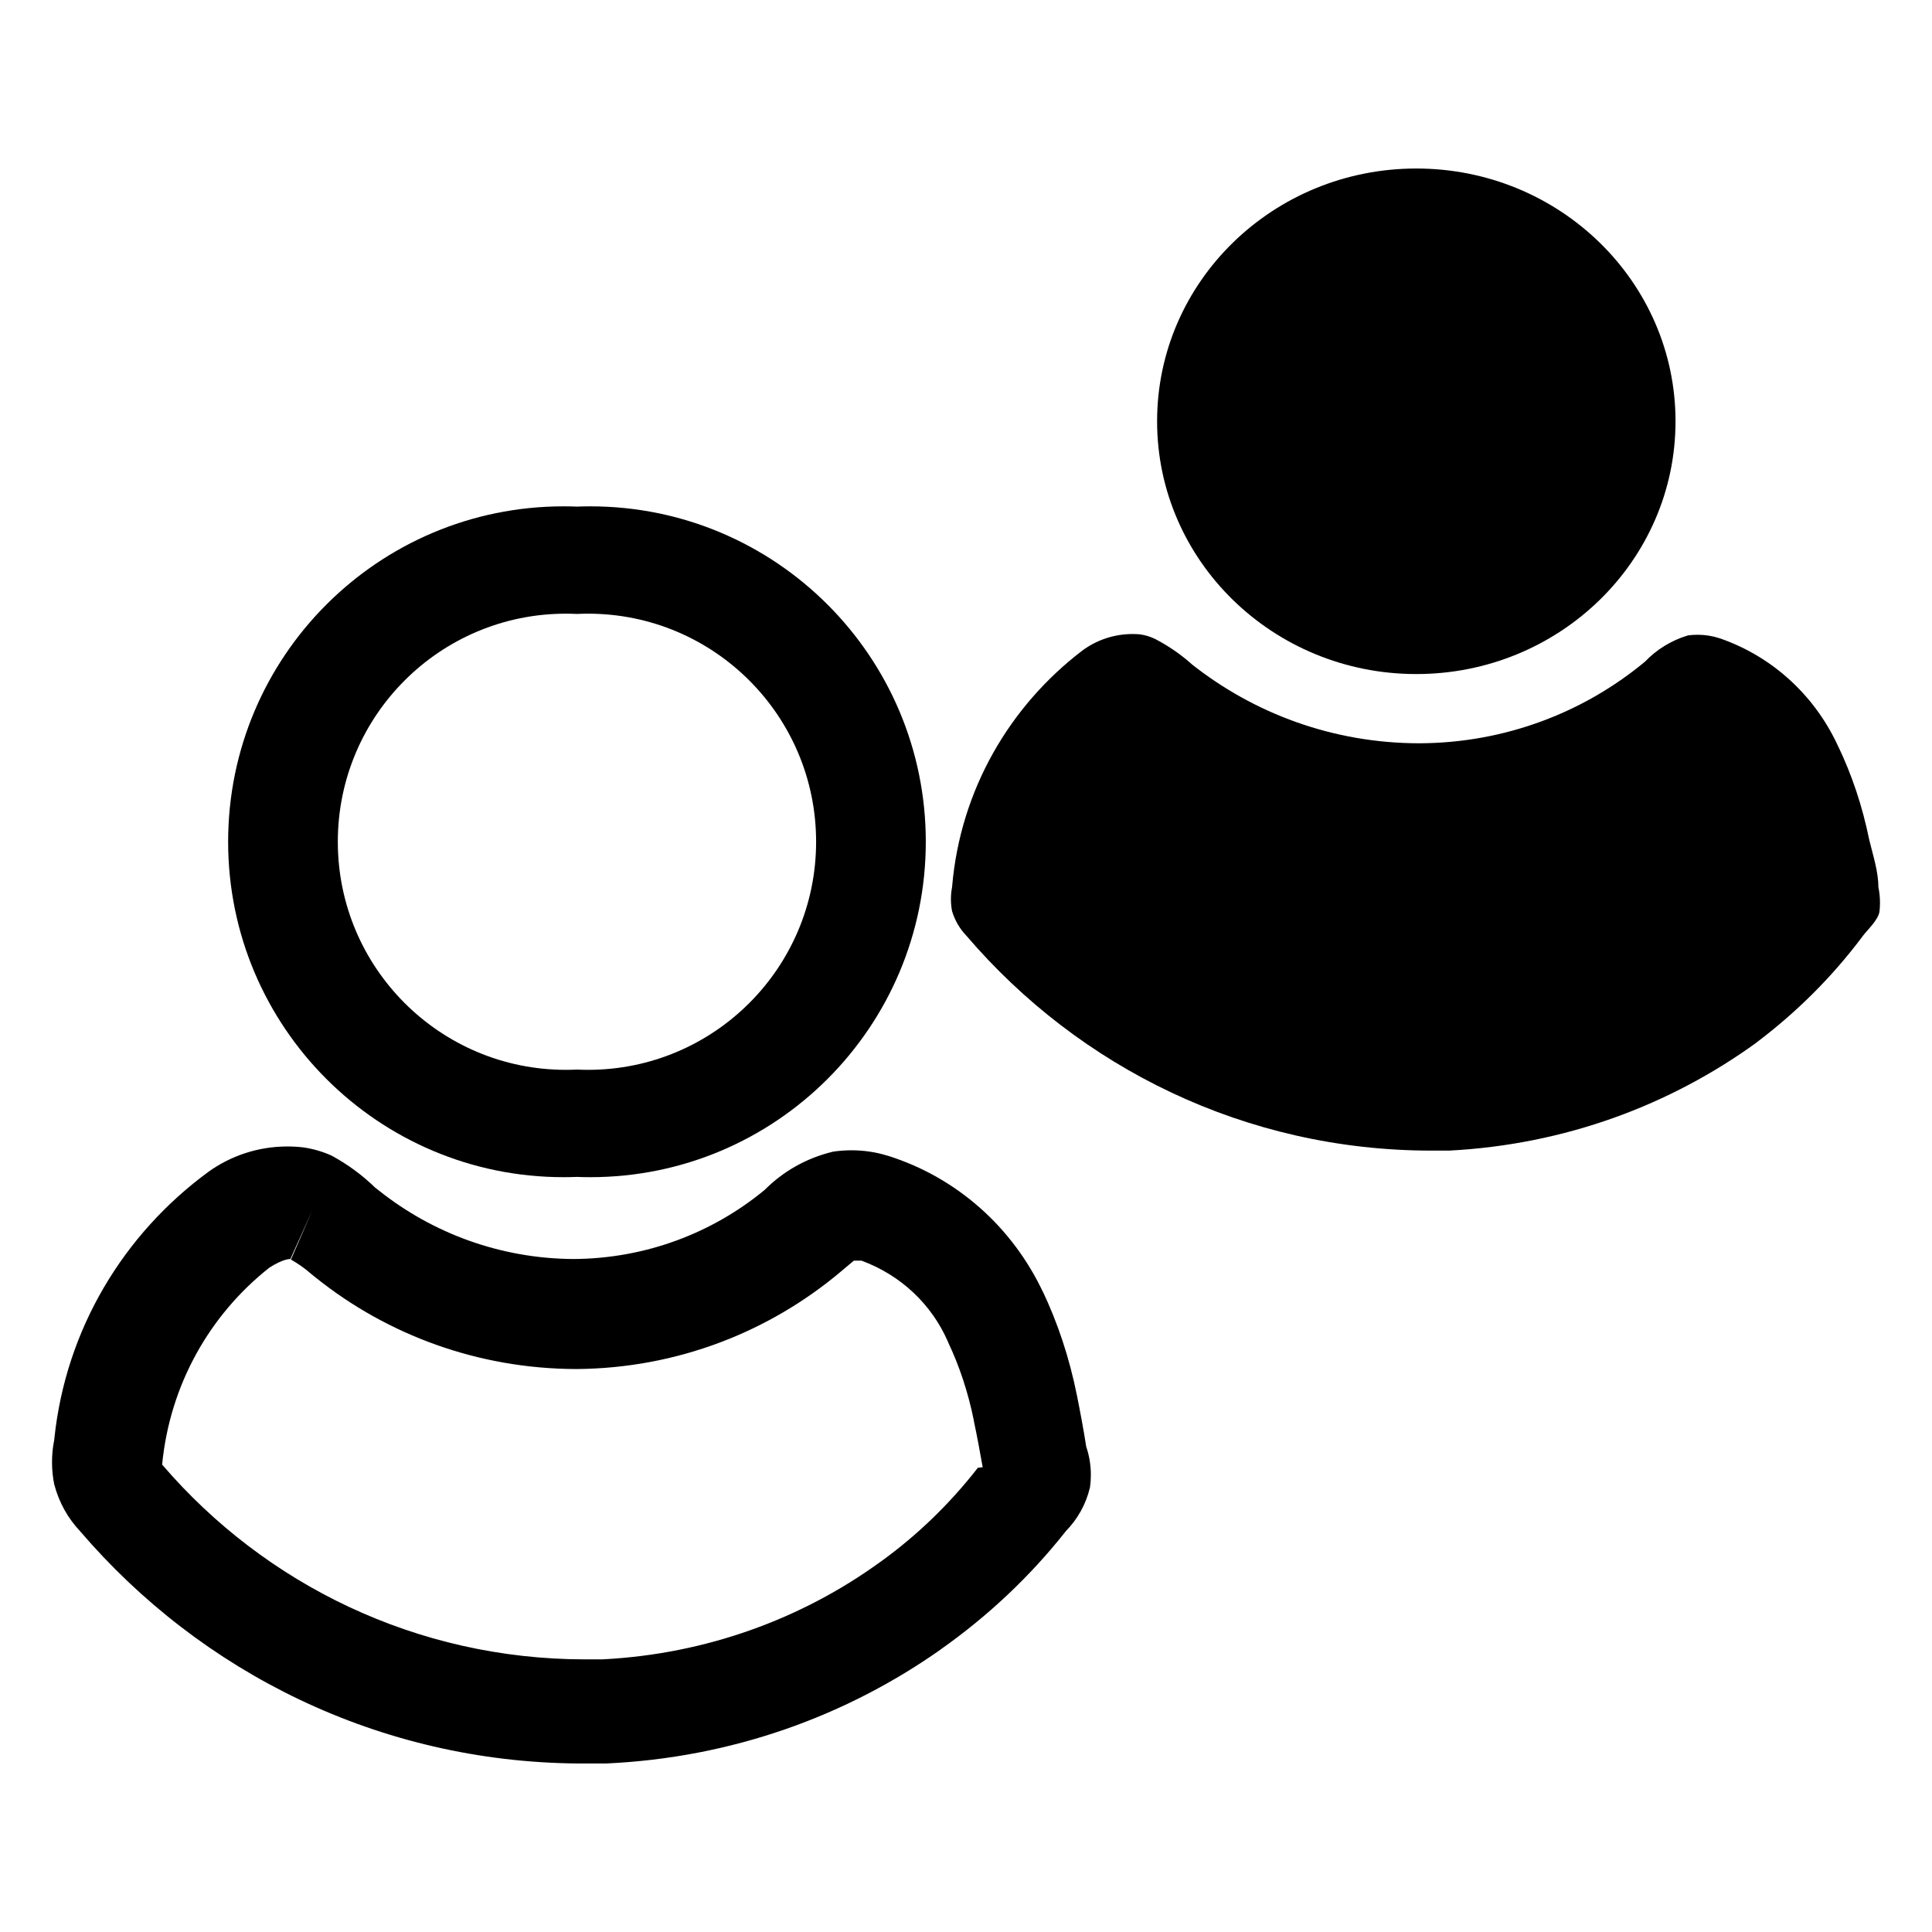 <!-- Generated by IcoMoon.io -->
<svg version="1.1" xmlns="http://www.w3.org/2000/svg" width="1024" height="1024" viewBox="0 0 1024 1024">
<title></title>
<g id="icomoon-ignore">
</g>
<path fill="#000" d="M305.803 623.786c2.121 0.091 4.609 0.142 7.11 0.142 98.184 0 177.778-79.594 177.778-177.778s-79.594-177.778-177.778-177.778c-2.5 0-4.989 0.052-7.464 0.154l0.354-0.012c-2.121-0.091-4.609-0.142-7.11-0.142-98.184 0-177.778 79.594-177.778 177.778s79.594 177.778 177.778 177.778c2.5 0 4.989-0.052 7.464-0.154l-0.354 0.012zM305.803 325.403c1.75-0.091 3.8-0.142 5.862-0.142 66.765 0 120.889 54.124 120.889 120.889s-54.124 120.889-120.889 120.889c-2.062 0-4.112-0.052-6.149-0.154l0.286 0.011c-1.75 0.091-3.8 0.142-5.862 0.142-66.765 0-120.889-54.124-120.889-120.889s54.124-120.889 120.889-120.889c2.062 0 4.112 0.052 6.149 0.154l-0.286-0.011z"></path>
<path fill="#000" d="M570.905 740.123c-4.143-20.737-10.337-39.109-18.538-56.34l0.618 1.442c-16.269-34.808-45.89-61.088-82.099-72.556l-0.959-0.262c-5.585-1.732-12.006-2.73-18.66-2.73-3.453 0-6.843 0.269-10.151 0.786l0.367-0.047c-14.233 3.431-26.485 10.51-36.121 20.193l-0.003 0.003c-27.392 22.679-62.837 36.502-101.505 36.693h-0.042c-38.842-0.279-74.489-13.732-102.75-36.107l0.35 0.267-2.56-1.991c-6.748-6.566-14.416-12.239-22.78-16.795l-0.544-0.271c-4.288-1.952-9.267-3.443-14.478-4.228l-0.314-0.039c-2.519-0.313-5.435-0.491-8.393-0.491-15.625 0-30.087 4.98-41.885 13.439l0.216-0.147c-45.135 32.992-75.765 83.515-81.846 141.351l-0.074 0.871c-0.753 3.549-1.184 7.626-1.184 11.804s0.431 8.256 1.251 12.19l-0.067-0.386c2.551 9.665 7.294 18.003 13.68 24.775l-0.026-0.028c64.141 74.957 158.579 122.385 264.114 123.164l0.135 0.001h14.507c66.693-3.018 127.675-25.15 178.247-61.001l-1.038 0.698c25.498-17.992 47.422-38.742 66.064-62.215l0.496-0.647c6.141-6.258 10.626-14.162 12.733-22.99l0.067-0.335c0.285-1.937 0.448-4.173 0.448-6.447 0-5.327-0.893-10.445-2.537-15.214l0.098 0.328c-1.422-9.102-3.129-18.204-4.836-26.738zM518.283 777.954c-15.046 19.307-32.289 35.917-51.599 49.84l-0.739 0.507c-40.996 29.619-91.587 48.385-146.395 51.173l-0.663 0.027h-7.964c-0.206 0.001-0.451 0.001-0.695 0.001-89.571 0-169.826-39.885-223.973-102.864l-0.328-0.39c4.141-42.507 25.344-79.378 56.576-104.152l0.312-0.239c7.111-4.551 10.524-4.551 11.093-4.551v0l11.662-25.884-11.378 26.169c4.095 2.318 7.635 4.861 10.873 7.736l-0.064-0.056 2.844 2.276c37.448 29.869 85.436 47.964 137.647 48.071h0.024c53.478-0.388 102.353-19.783 140.277-51.756l-0.331 0.272 7.111-5.973h3.982c20.889 7.644 37.309 23.23 45.883 43.008l0.197 0.512c5.755 12.099 10.474 26.187 13.452 40.906l0.201 1.191c1.707 7.964 3.129 15.929 4.551 23.893z"></path>
<path fill="#000" d="M995.58 470.186c0-8.249-2.844-16.782-4.836-25.031-3.736-18.286-9.237-34.46-16.482-49.642l0.553 1.286c-12.249-27.563-34.962-48.607-62.963-58.367l-0.752-0.228c-3.405-1.123-7.324-1.771-11.394-1.771-1.8 0-3.57 0.127-5.303 0.372l0.199-0.023c-8.991 2.739-16.661 7.56-22.737 13.918l-0.019 0.020c-32.272 26.801-74.095 43.108-119.723 43.235h-0.028c-45.624-0.069-87.558-15.808-120.723-42.122l0.403 0.308c-5.788-5.186-12.326-9.727-19.387-13.405l-0.524-0.249c-2.227-1.048-4.812-1.843-7.522-2.256l-0.158-0.020c-1.156-0.106-2.501-0.166-3.86-0.166-9.998 0-19.233 3.264-26.698 8.786l0.122-0.086c-38.719 29.504-64.667 74.059-69.074 124.78l-0.046 0.66c-0.395 1.924-0.621 4.136-0.621 6.4s0.226 4.476 0.657 6.613l-0.036-0.213c1.57 5.117 4.216 9.508 7.688 13.093l-0.008-0.008c59.738 69.813 147.936 113.778 246.402 113.778 0.174 0 0.349 0 0.523 0h8.791c61.305-3.176 117.181-24.023 163.298-57.498l-0.88 0.609c21.776-16.363 40.526-35.113 56.373-56.172l0.516-0.716c2.844-3.698 7.964-8.249 8.818-12.8 0.179-1.437 0.281-3.099 0.281-4.786 0-2.938-0.309-5.804-0.897-8.567l0.048 0.268z"></path>
<path fill="#000" d="M888.060 223.288c0 73.991-61.51 133.973-137.387 133.973s-137.387-59.982-137.387-133.973c0-73.991 61.51-133.973 137.387-133.973s137.387 59.982 137.387 133.973z"></path>
</svg>
